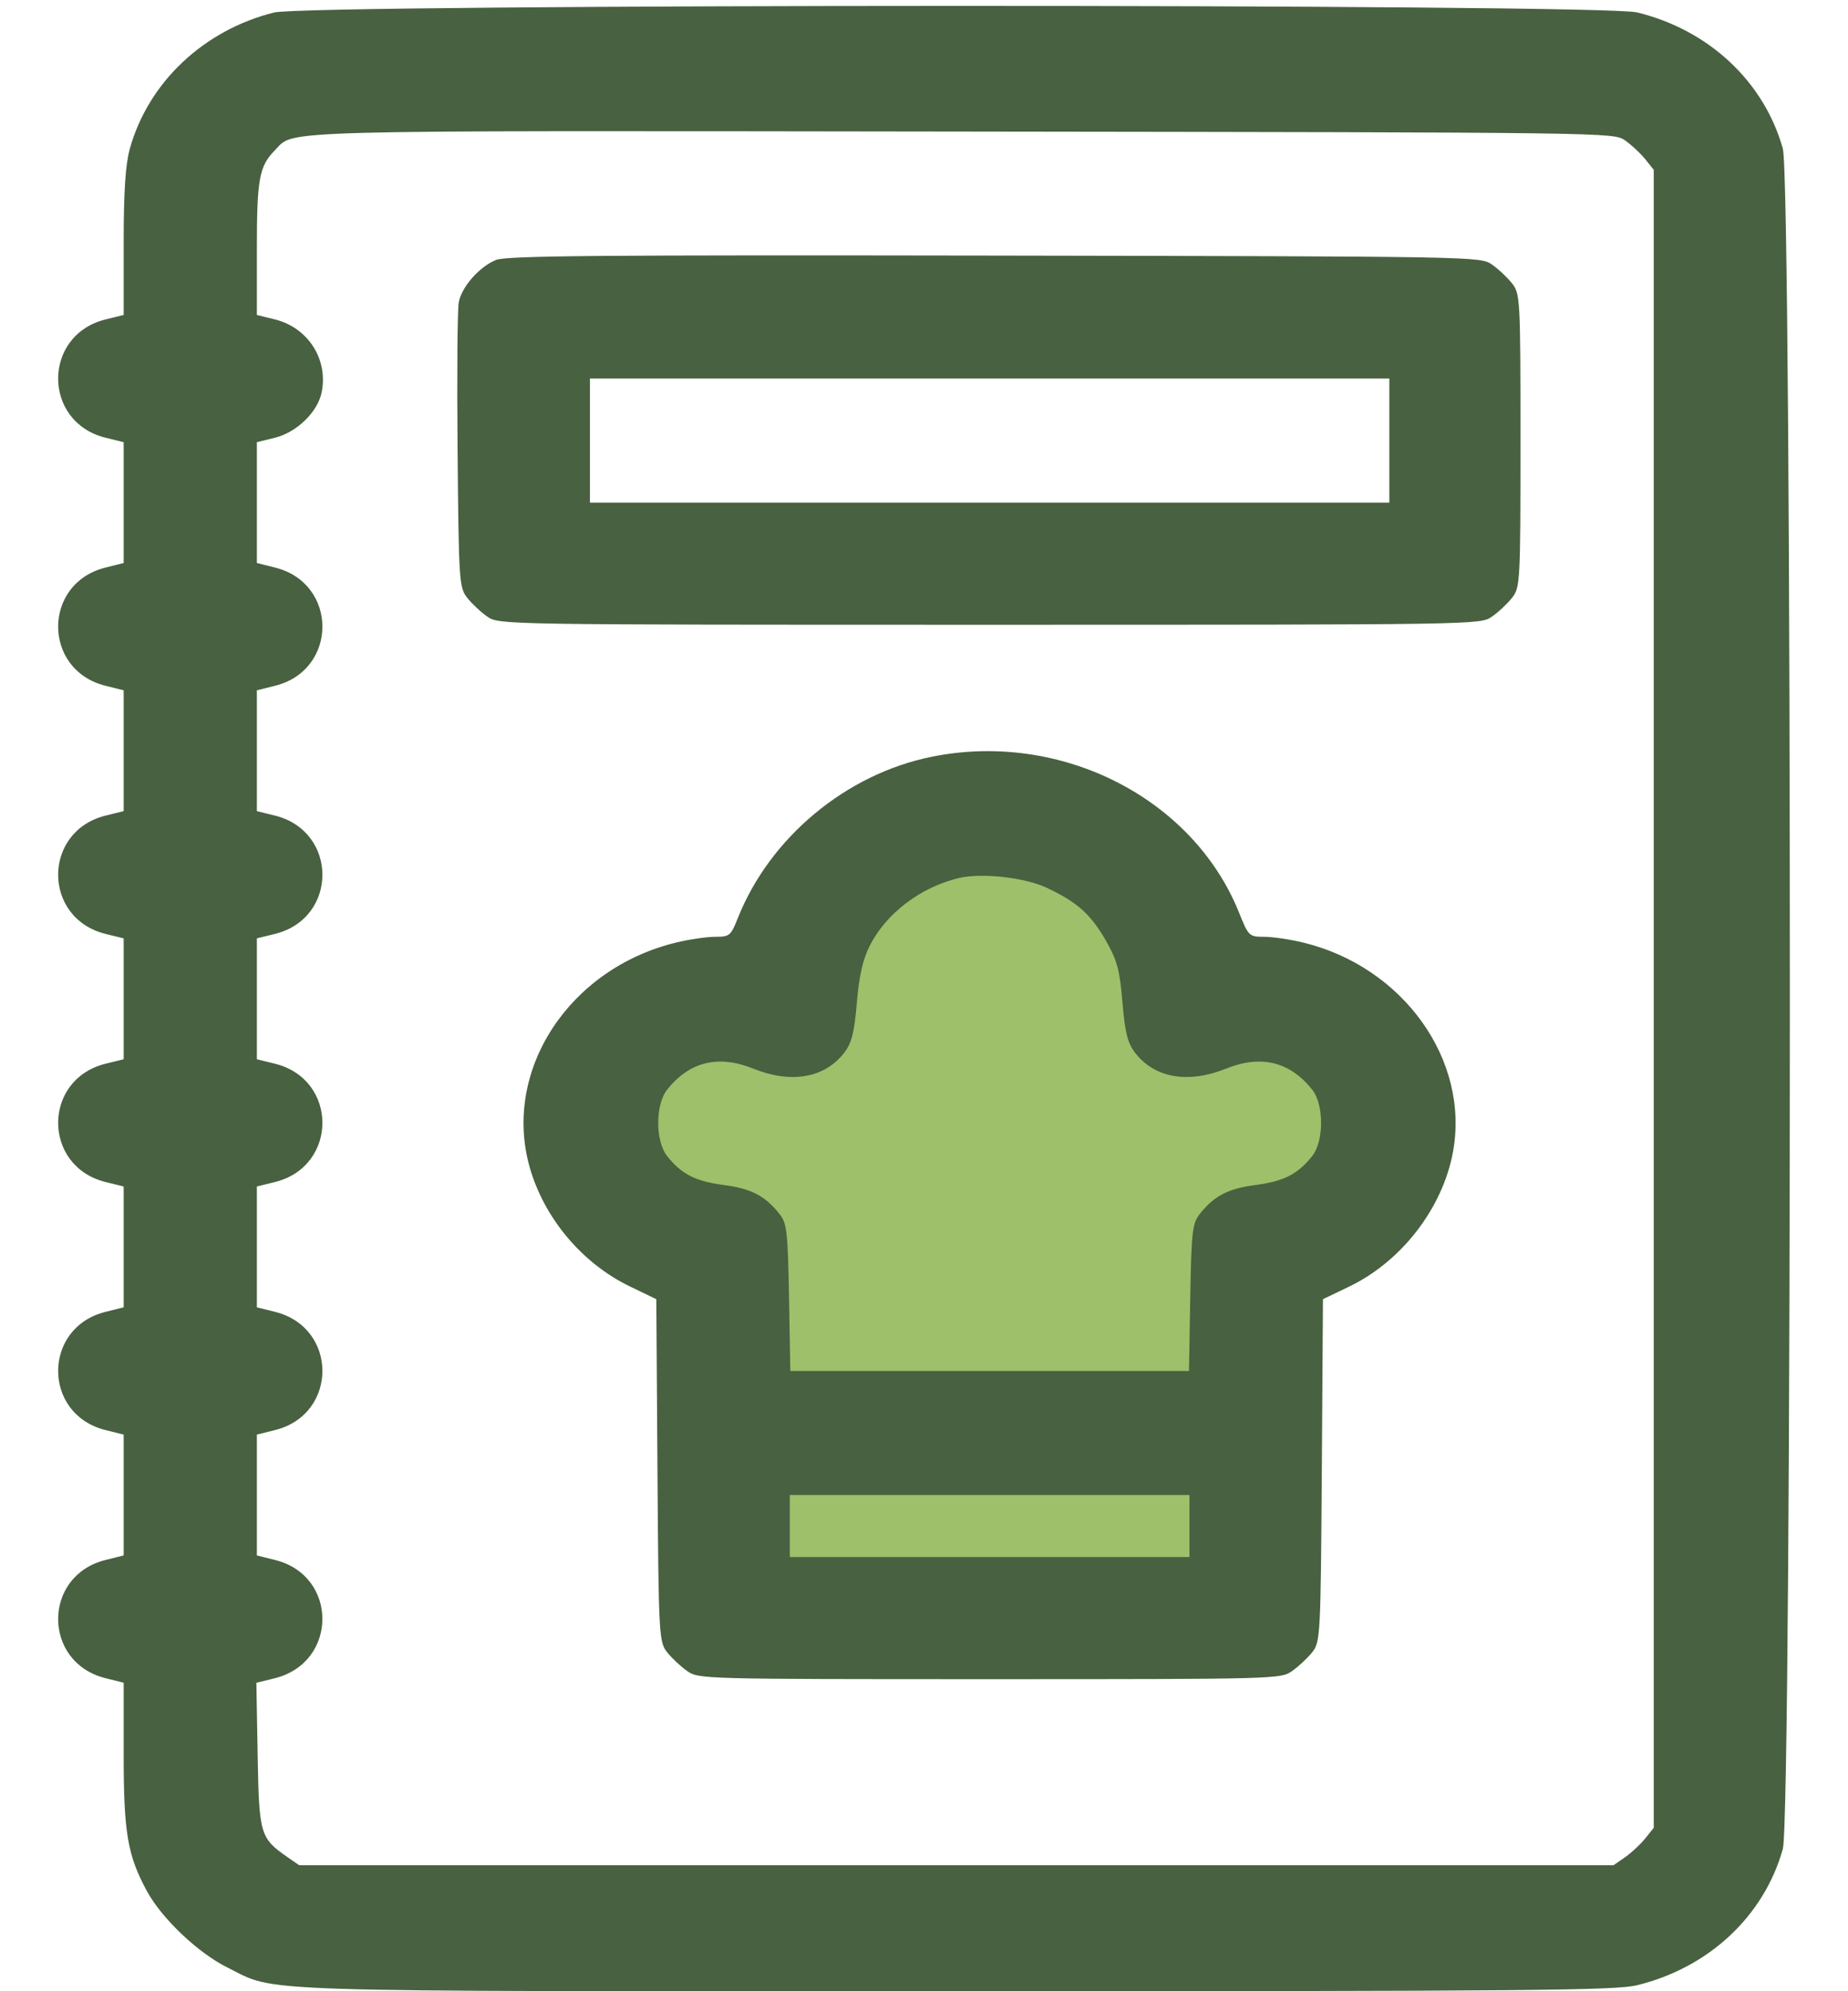 <svg width="26" height="28" viewBox="0 0 26 28" fill="none" xmlns="http://www.w3.org/2000/svg">
<path d="M8.939 14.585L13.87 11.685L18.801 14.585L17.641 23.287H9.81L8.939 14.585Z" fill="#9EC06A"/>
<path fill-rule="evenodd" clip-rule="evenodd" d="M3.855 0.176C2.865 0.424 2.088 1.157 1.827 2.09C1.765 2.313 1.74 2.694 1.74 3.416V4.429L1.484 4.492C0.596 4.713 0.596 5.934 1.484 6.155L1.74 6.218V7.068V7.917L1.484 7.981C0.596 8.202 0.596 9.422 1.484 9.643L1.74 9.707V10.556V11.406L1.484 11.469C0.596 11.691 0.596 12.911 1.484 13.132L1.74 13.195V14.045V14.895L1.484 14.958C0.596 15.179 0.596 16.399 1.484 16.621L1.74 16.684V17.534V18.383L1.484 18.447C0.596 18.668 0.596 19.888 1.484 20.109L1.74 20.173V21.022V21.872L1.484 21.936C0.596 22.157 0.596 23.377 1.484 23.598L1.74 23.662V24.674C1.74 25.774 1.794 26.09 2.068 26.594C2.277 26.978 2.786 27.461 3.197 27.665C3.913 28.02 3.296 28 13.455 28C21.554 28 22.728 27.989 23.03 27.916C24.04 27.671 24.818 26.945 25.083 26C25.215 25.527 25.215 2.562 25.083 2.09C24.818 1.145 24.04 0.419 23.03 0.174C22.525 0.051 4.345 0.054 3.855 0.176ZM22.863 1.974C22.952 2.036 23.079 2.154 23.146 2.237L23.267 2.388V14.045V25.702L23.146 25.853C23.079 25.936 22.952 26.054 22.863 26.116L22.701 26.228H13.455H4.209L4.047 26.116C3.659 25.846 3.645 25.798 3.625 24.683L3.607 23.663L3.866 23.599C4.757 23.377 4.76 22.157 3.87 21.936L3.614 21.872V21.022V20.173L3.87 20.109C4.758 19.888 4.758 18.668 3.87 18.447L3.614 18.383V17.534V16.684L3.87 16.621C4.758 16.399 4.758 15.179 3.87 14.958L3.614 14.895V14.045V13.195L3.87 13.132C4.758 12.911 4.758 11.691 3.87 11.469L3.614 11.406V10.556V9.707L3.87 9.643C4.758 9.422 4.758 8.202 3.87 7.981L3.614 7.917V7.068V6.218L3.87 6.155C4.177 6.078 4.47 5.793 4.526 5.515C4.619 5.052 4.334 4.608 3.87 4.492L3.614 4.429V3.489C3.614 2.516 3.647 2.337 3.867 2.114C4.153 1.824 3.653 1.837 13.524 1.85C22.692 1.862 22.702 1.862 22.863 1.974ZM6.979 3.655C6.744 3.751 6.498 4.03 6.455 4.248C6.435 4.345 6.428 5.287 6.438 6.341C6.454 8.18 6.46 8.265 6.576 8.409C6.642 8.492 6.769 8.611 6.858 8.672C7.02 8.784 7.043 8.785 13.924 8.785C20.805 8.785 20.828 8.784 20.989 8.672C21.078 8.611 21.205 8.492 21.271 8.409C21.388 8.264 21.392 8.194 21.392 6.195C21.392 4.196 21.388 4.127 21.271 3.982C21.205 3.899 21.078 3.78 20.989 3.719C20.828 3.607 20.794 3.606 13.993 3.594C8.4 3.585 7.126 3.596 6.979 3.655ZM19.547 6.195V7.068H13.924H8.3V6.195V5.323H13.924H19.547V6.195ZM13.11 10.641C11.903 10.884 10.83 11.777 10.379 12.914C10.282 13.158 10.264 13.173 10.062 13.173C9.944 13.173 9.697 13.209 9.512 13.254C8.006 13.619 7.071 15.049 7.45 16.406C7.652 17.125 8.188 17.764 8.861 18.089L9.234 18.269L9.25 20.677C9.266 23.013 9.271 23.09 9.388 23.236C9.454 23.319 9.581 23.437 9.67 23.499C9.83 23.61 9.882 23.612 13.924 23.612C17.965 23.612 18.017 23.61 18.177 23.499C18.266 23.437 18.393 23.319 18.46 23.236C18.577 23.09 18.581 23.013 18.597 20.677L18.613 18.269L18.987 18.089C19.722 17.734 20.297 16.987 20.442 16.2C20.681 14.906 19.743 13.595 18.335 13.254C18.15 13.209 17.903 13.173 17.785 13.173C17.575 13.173 17.566 13.165 17.433 12.834C16.784 11.219 14.923 10.275 13.11 10.641ZM14.73 12.485C15.156 12.686 15.346 12.856 15.558 13.225C15.718 13.505 15.754 13.639 15.792 14.092C15.827 14.518 15.864 14.665 15.968 14.801C16.242 15.159 16.714 15.242 17.249 15.027C17.741 14.829 18.144 14.927 18.46 15.32C18.629 15.531 18.629 16.048 18.46 16.259C18.257 16.511 18.064 16.61 17.672 16.662C17.281 16.713 17.088 16.812 16.885 17.064C16.775 17.201 16.763 17.304 16.746 18.246L16.728 19.278H13.924H11.119L11.101 18.246C11.084 17.304 11.072 17.201 10.962 17.064C10.759 16.812 10.566 16.713 10.175 16.662C9.783 16.61 9.59 16.511 9.388 16.259C9.218 16.048 9.218 15.531 9.388 15.32C9.703 14.927 10.106 14.829 10.598 15.027C11.133 15.242 11.605 15.159 11.879 14.801C11.983 14.665 12.02 14.518 12.055 14.1C12.086 13.729 12.139 13.492 12.234 13.304C12.464 12.847 12.944 12.48 13.484 12.348C13.803 12.27 14.417 12.337 14.73 12.485ZM16.735 21.458V21.895H13.924H11.112V21.458V21.022H13.924H16.735V21.458Z" fill="#486140"/>
</svg>
